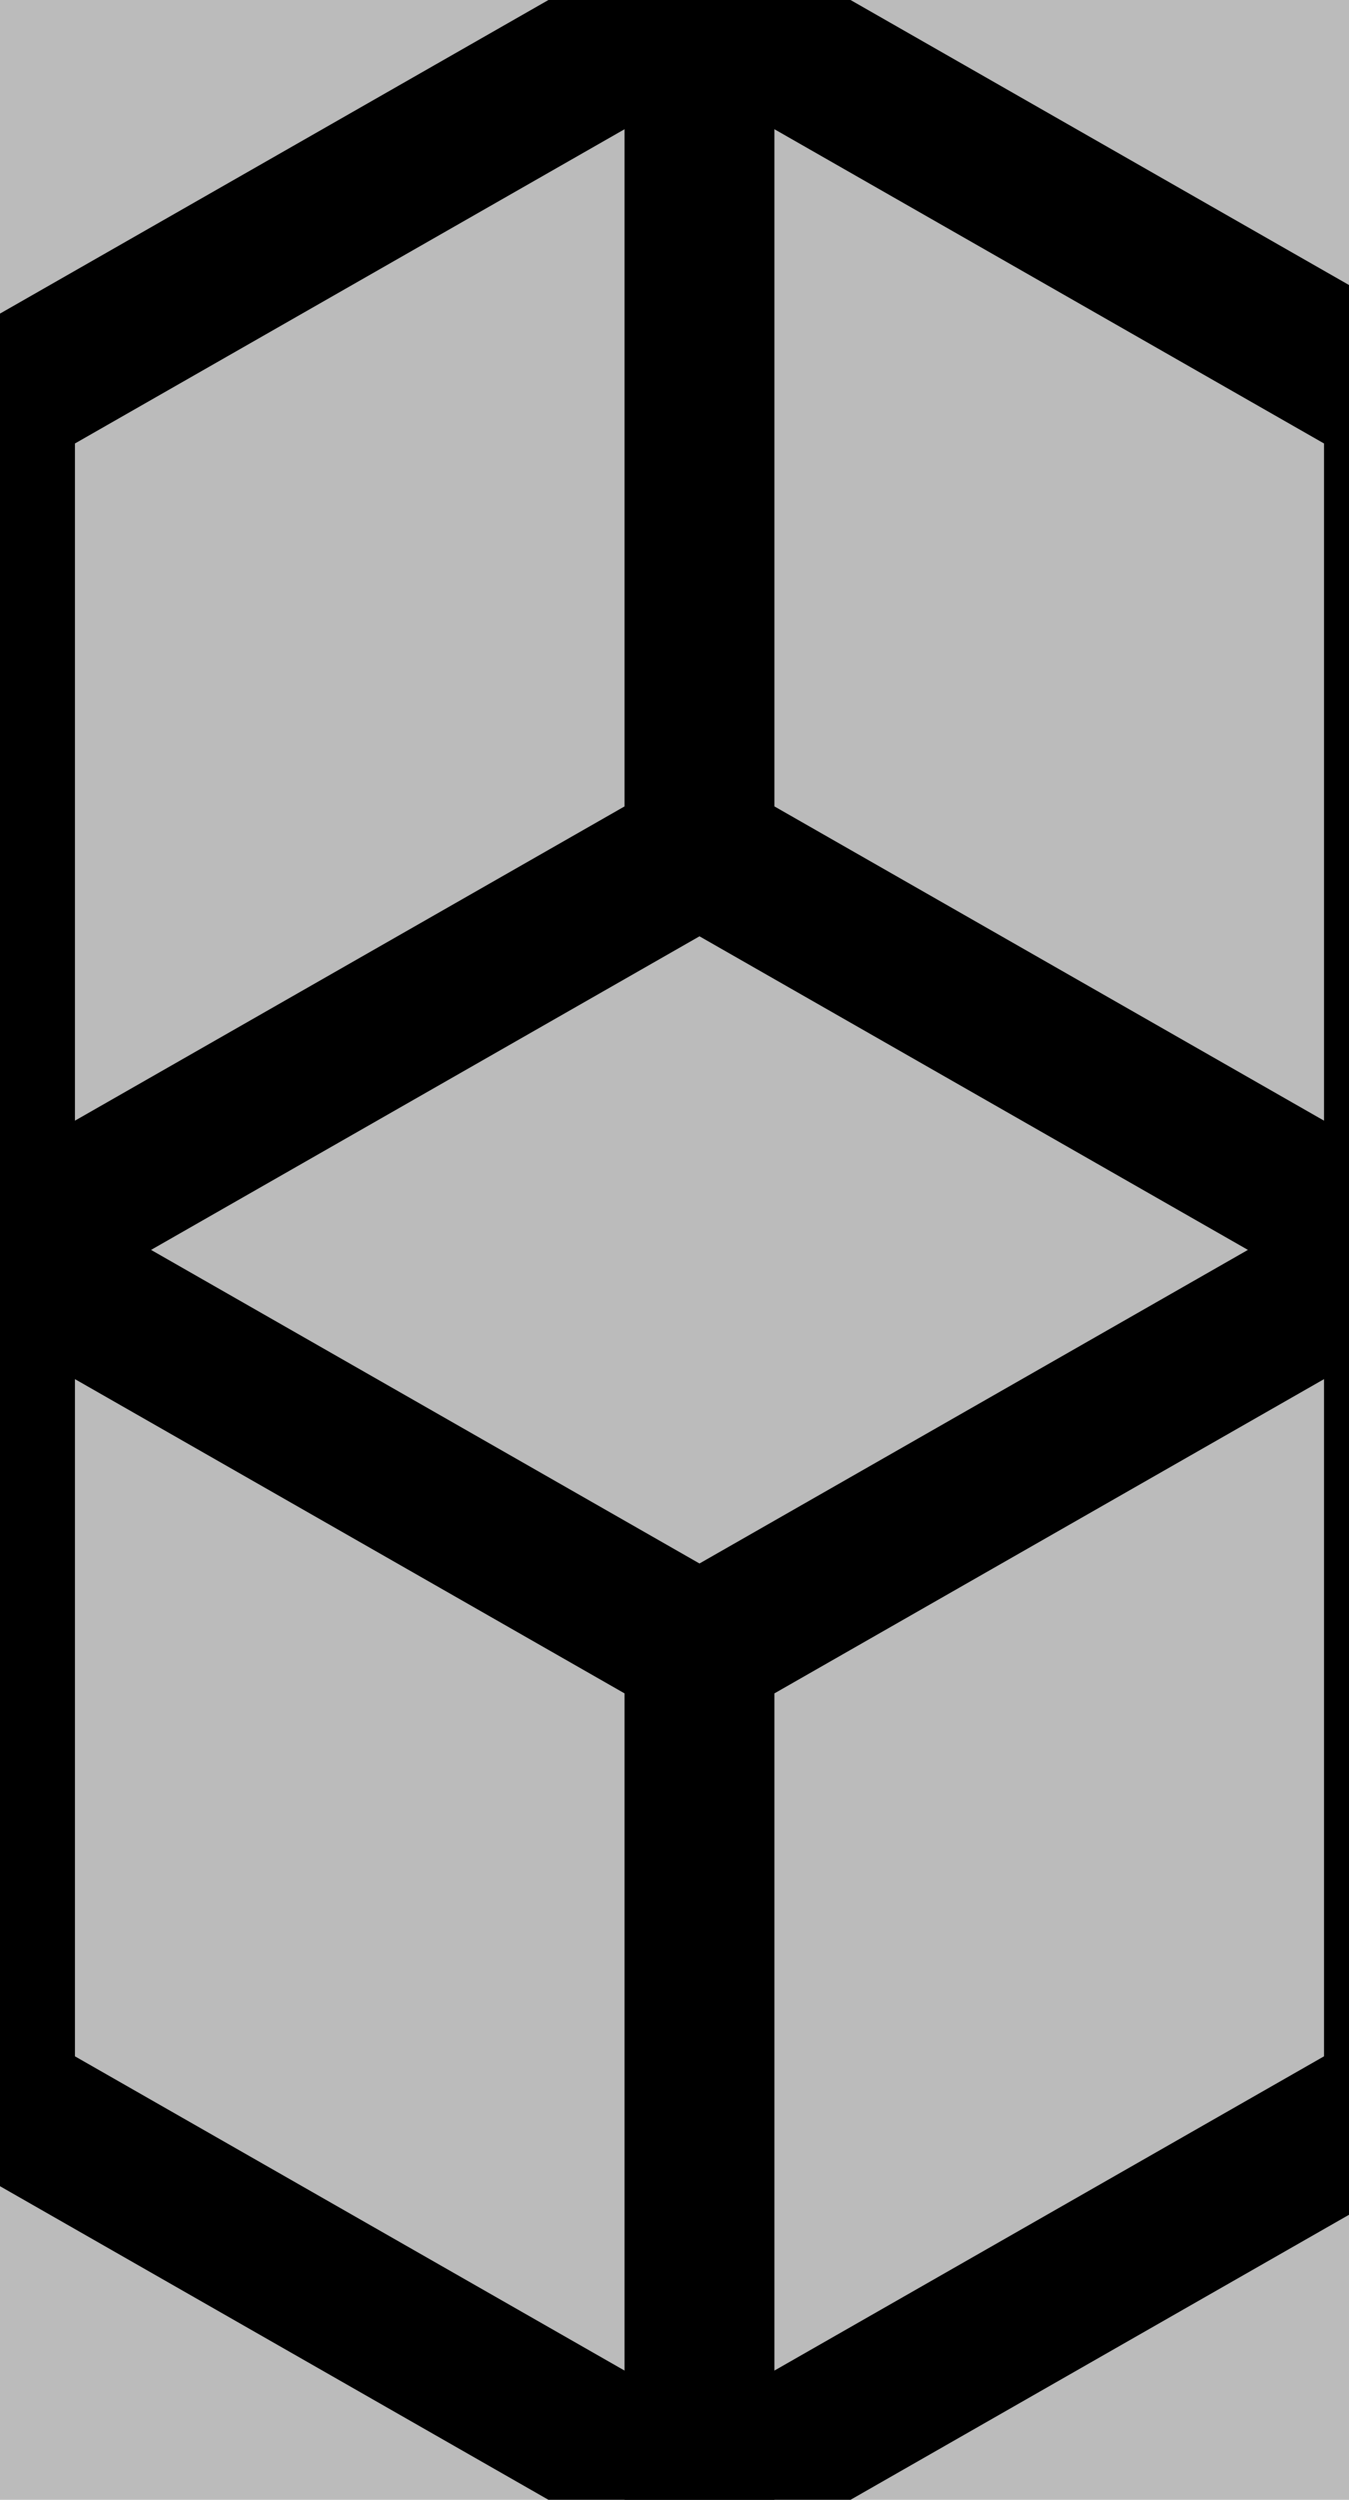 <svg xmlns="http://www.w3.org/2000/svg" width="54" height="100">
<rect width="54" height="100" fill="#bbb"></rect>
<path d="M28 66L0 50L0 16L28 0L56 16L56 50L28 66L28 100" fill="none" stroke="#000000" stroke-width="6"></path>
<path d="M28 0L28 34L0 50L0 84L28 100L56 84L56 50L28 34" fill="none" stroke="#000000" stroke-width="6"></path>
</svg>